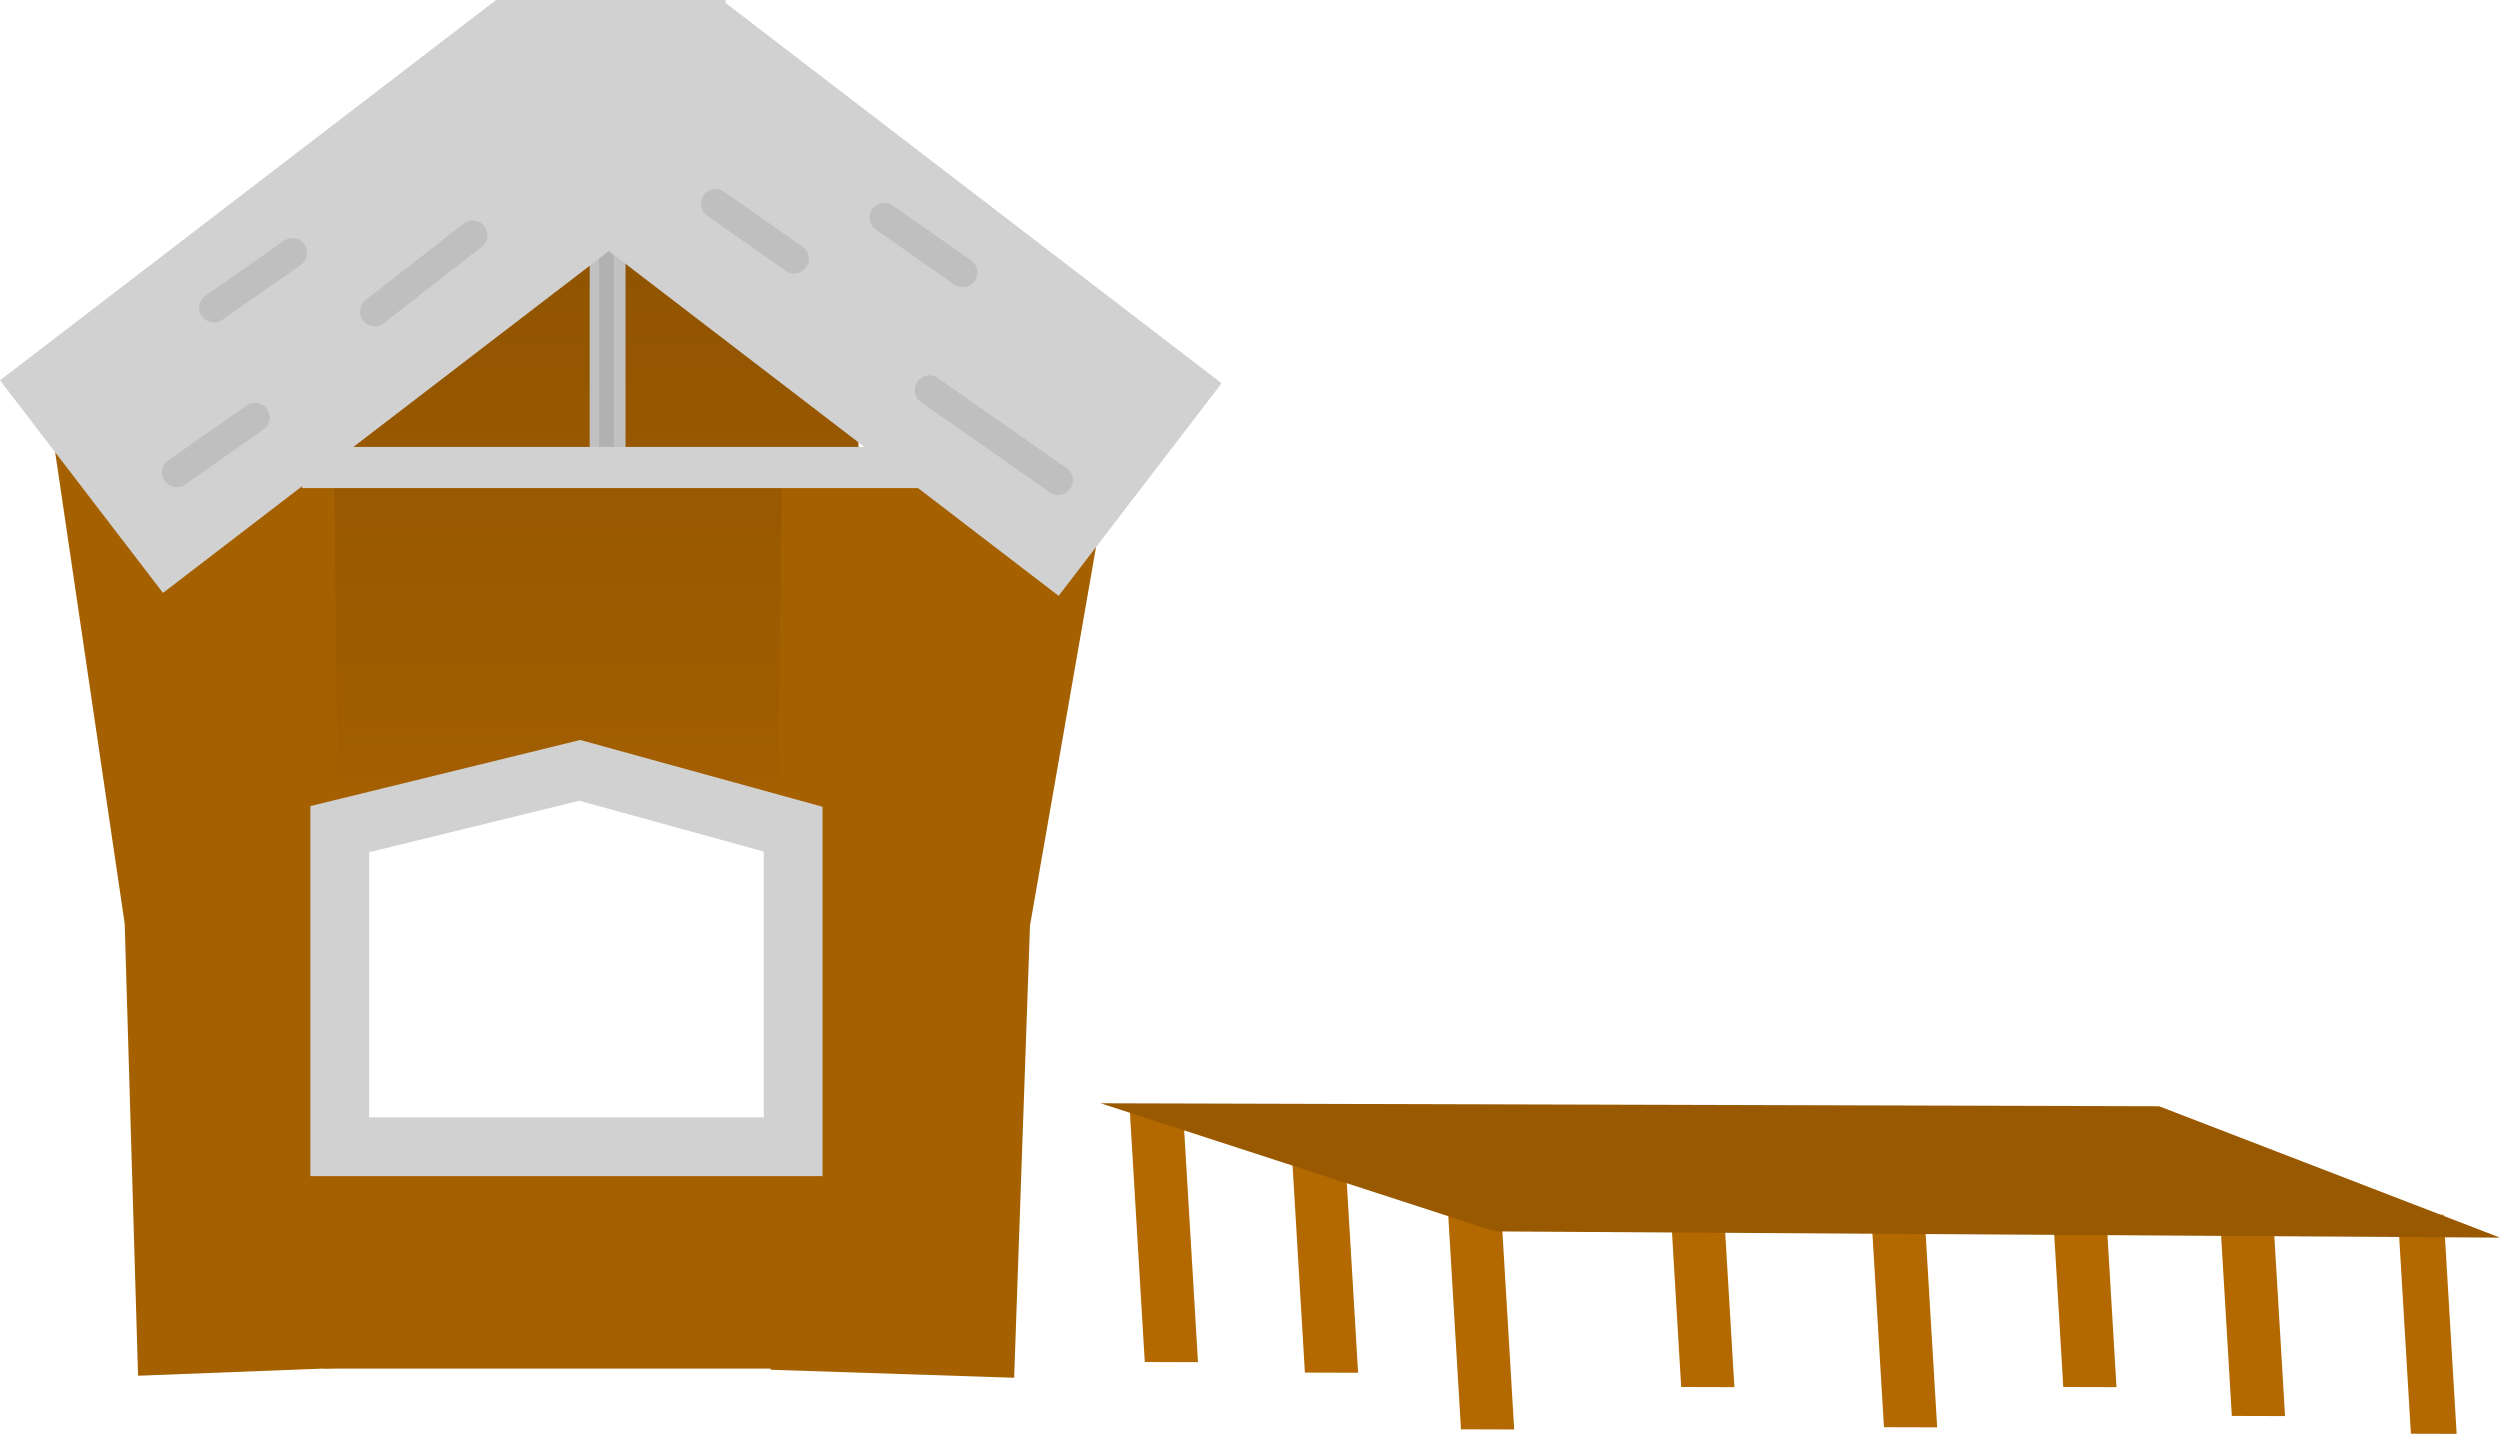 <svg version="1.1" xmlns="http://www.w3.org/2000/svg" xmlns:xlink="http://www.w3.org/1999/xlink" width="212.565" height="121.917" viewBox="0,0,212.565,121.917"><defs><linearGradient x1="92.3" y1="34.21" x2="92.3" y2="113.694" gradientUnits="userSpaceOnUse" id="color-1"><stop offset="0" stop-color="#854d00"/><stop offset="1" stop-color="#a56000"/></linearGradient></defs><g transform="translate(-41.312,-41.127)"><g data-paper-data="{&quot;isPaintingLayer&quot;:true}" fill-rule="nonzero" stroke-linejoin="miter" stroke-miterlimit="10" stroke-dasharray="" stroke-dashoffset="0" style="mix-blend-mode: normal"><path d="M113.6,51.494l1.6,62.2l-24.413,-9.203l-21.387,9.203l0.4,-60.873z" data-paper-data="{&quot;index&quot;:null}" fill="url(#color-1)" stroke="none" stroke-width="0" stroke-linecap="butt"/><path d="M91.45,80.21v-17.5h1.25v17.5z" fill="#c1c1c1" stroke="none" stroke-width="0" stroke-linecap="butt"/><path d="M93.25,79.944v-17.5h1.25v17.5z" fill="#c1c1c1" stroke="none" stroke-width="0" stroke-linecap="butt"/><path d="M92.25,79.877v-17.5h1.25v17.5z" fill="#b1b1b1" stroke="none" stroke-width="0" stroke-linecap="butt"/><path d="M106.839,157.593l0.985,-77.365l28.09,-0.678l-7.027,40.271l-1.347,38.451z" data-paper-data="{&quot;index&quot;:null}" fill="#a56000" stroke="none" stroke-width="0" stroke-linecap="butt"/><path d="M53.051,158.101l-1.138,-38.451l-5.939,-40.271l23.743,0.678l0.833,77.365z" fill="#a56000" stroke="none" stroke-width="0" stroke-linecap="butt"/><path d="M41.312,73.463l42.178,-32.336l13.858,18.076l-42.178,32.336z" fill="#d1d1d1" stroke="none" stroke-width="0" stroke-linecap="butt"/><path d="M131.323,91.79l-42.178,-32.336l13.858,-18.076l42.178,32.336z" data-paper-data="{&quot;index&quot;:null}" fill="#d1d1d1" stroke="none" stroke-width="0" stroke-linecap="butt"/><path d="M83.5,55.627v-14.5h19.5v14.5z" fill="#d1d1d1" stroke="none" stroke-width="0" stroke-linecap="butt"/><path d="M67,82.627v-3.5h54.5v3.5z" fill="#d1d1d1" stroke="none" stroke-width="0" stroke-linecap="butt"/><path d="M73.167,67.627l8.333,-6.5" fill="none" stroke="#bfbfbf" stroke-width="2.5" stroke-linecap="round"/><path d="M59.5,67.294l6.667,-4.667" fill="none" stroke="#bfbfbf" stroke-width="2.5" stroke-linecap="round"/><path d="M63,76.627l-6.667,4.667" fill="none" stroke="#bfbfbf" stroke-width="2.5" stroke-linecap="round"/><path d="M102.167,58.46l6.667,4.667" data-paper-data="{&quot;index&quot;:null}" fill="none" stroke="#bfbfbf" stroke-width="2.5" stroke-linecap="round"/><path d="M116.5,59.627l6.667,4.667" data-paper-data="{&quot;index&quot;:null}" fill="none" stroke="#bfbfbf" stroke-width="2.5" stroke-linecap="round"/><path d="M131.286,81.96l-10.952,-7.667" data-paper-data="{&quot;index&quot;:null}" fill="none" stroke="#bfbfbf" stroke-width="2.5" stroke-linecap="round"/><path d="M68.8,157.494v-19l21.2,2.2l24.2,-2.2v19z" fill="#a56000" stroke="none" stroke-width="0" stroke-linecap="butt"/><path d="M70.2,138.627v-27l20.409,-5l18.141,5v27z" fill="none" stroke="#d1d1d1" stroke-width="5" stroke-linecap="butt"/><path d="M138.648,156.933l-1.29,-21.671l4.524,0.013l1.29,21.671z" fill="#b36900" stroke="none" stroke-width="0" stroke-linecap="butt"/><path d="M165.533,162.656l-1.29,-21.671l4.524,0.013l1.29,21.671z" fill="#b36900" stroke="none" stroke-width="0" stroke-linecap="butt"/><path d="M152.262,157.834l-1.29,-21.671l4.524,0.013l1.29,21.671z" fill="#b36900" stroke="none" stroke-width="0" stroke-linecap="butt"/><path d="M184.257,159.057l-1.29,-21.671l4.524,0.013l1.29,21.671z" fill="#b36900" stroke="none" stroke-width="0" stroke-linecap="butt"/><path d="M201.497,162.476l-1.29,-21.671l4.524,0.013l1.29,21.671z" fill="#b36900" stroke="none" stroke-width="0" stroke-linecap="butt"/><path d="M216.745,159.057l-1.29,-21.671l4.524,0.013l1.29,21.671z" fill="#b36900" stroke="none" stroke-width="0" stroke-linecap="butt"/><path d="M231.076,161.518l-1.29,-21.671l4.524,0.013l1.29,21.671z" fill="#b36900" stroke="none" stroke-width="0" stroke-linecap="butt"/><path d="M246.301,163.033l-1.109,-18.634l3.89,0.011l1.109,18.634z" fill="#b36900" stroke="none" stroke-width="0" stroke-linecap="butt"/><path d="M168.437,145.829l-33.548,-10.896l89.999,0.254l28.989,11.171z" data-paper-data="{&quot;index&quot;:null}" fill="#995900" stroke="none" stroke-width="0" stroke-linecap="butt"/></g></g></svg>